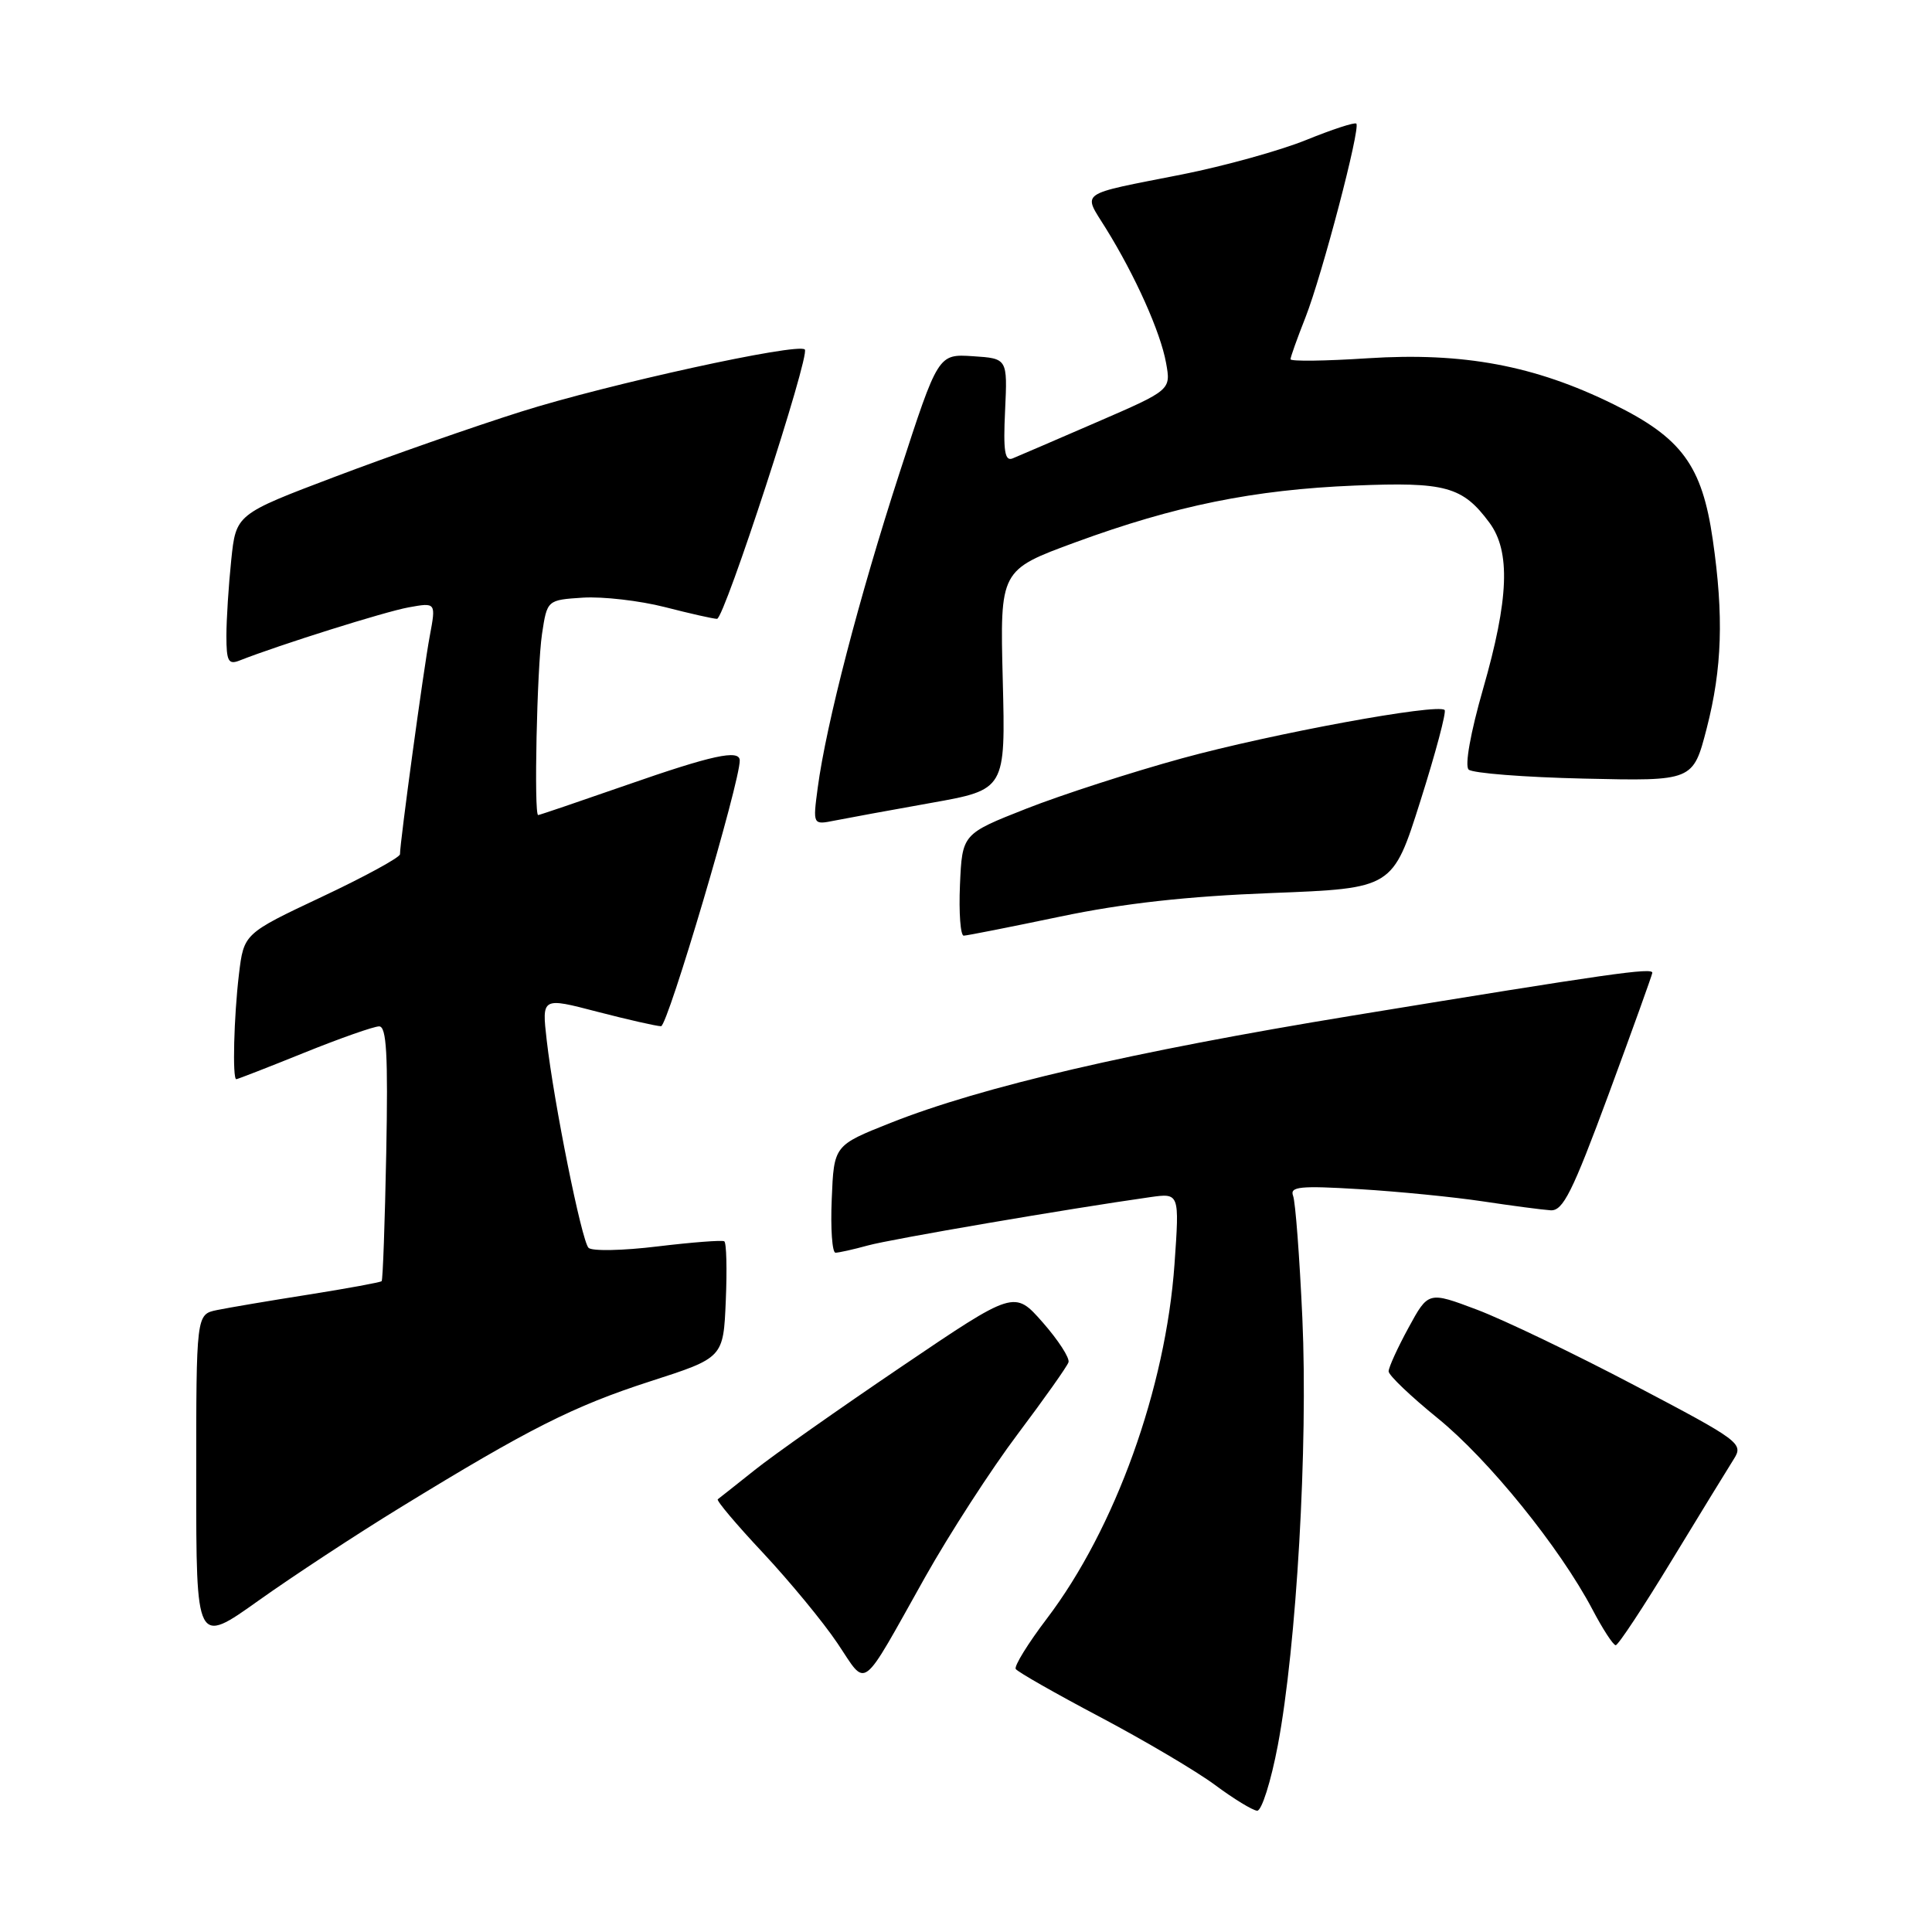<?xml version="1.0" encoding="UTF-8" standalone="no"?>
<!DOCTYPE svg PUBLIC "-//W3C//DTD SVG 1.1//EN" "http://www.w3.org/Graphics/SVG/1.1/DTD/svg11.dtd" >
<svg xmlns="http://www.w3.org/2000/svg" xmlns:xlink="http://www.w3.org/1999/xlink" version="1.1" viewBox="0 0 256 256">
 <g >
 <path fill="currentColor"
d=" M 169.32 231.25 C 171.80 218.12 173.33 191.55 172.57 174.69 C 172.20 166.55 171.65 159.24 171.34 158.45 C 170.88 157.23 172.26 157.09 180.14 157.57 C 185.29 157.88 192.65 158.61 196.50 159.19 C 200.35 159.77 204.38 160.30 205.46 160.37 C 207.10 160.48 208.34 158.00 213.15 145.00 C 216.30 136.47 218.90 129.23 218.94 128.91 C 219.02 128.17 213.32 128.99 179.17 134.58 C 150.01 139.36 130.14 143.98 118.00 148.79 C 110.50 151.77 110.50 151.77 110.21 158.88 C 110.04 162.80 110.27 166.00 110.71 165.99 C 111.14 165.99 113.08 165.56 115.00 165.03 C 118.08 164.18 141.66 160.15 152.39 158.63 C 156.29 158.08 156.29 158.08 155.63 167.48 C 154.47 183.94 147.77 202.55 138.71 214.48 C 136.21 217.77 134.36 220.77 134.59 221.15 C 134.83 221.53 139.85 224.39 145.76 227.51 C 151.67 230.64 158.53 234.69 161.00 236.52 C 163.47 238.36 165.99 239.89 166.58 239.93 C 167.17 239.97 168.41 236.06 169.32 231.25 Z  M 122.57 209.00 C 125.82 203.22 131.34 194.68 134.86 190.01 C 138.37 185.34 141.40 181.06 141.58 180.51 C 141.77 179.95 140.23 177.58 138.17 175.23 C 134.41 170.96 134.41 170.96 119.46 181.08 C 111.23 186.65 102.47 192.81 100.00 194.79 C 97.53 196.76 95.32 198.50 95.11 198.66 C 94.89 198.82 97.59 202.02 101.11 205.77 C 104.62 209.53 109.06 214.90 110.96 217.73 C 114.97 223.68 113.87 224.50 122.57 209.00 Z  M 53.00 199.78 C 70.07 189.31 75.97 186.33 86.17 183.03 C 95.85 179.91 95.85 179.91 96.17 172.36 C 96.35 168.20 96.26 164.66 95.97 164.48 C 95.68 164.30 91.69 164.61 87.11 165.16 C 82.52 165.72 78.41 165.80 77.98 165.34 C 77.06 164.37 73.40 146.19 72.44 137.82 C 71.79 132.14 71.79 132.14 79.14 134.06 C 83.19 135.11 86.99 135.97 87.59 135.98 C 88.47 136.00 98.10 103.46 98.02 100.75 C 97.98 99.28 94.35 100.07 83.06 104.01 C 76.77 106.20 71.48 108.00 71.31 108.00 C 70.73 108.00 71.15 88.52 71.82 84.00 C 72.50 79.50 72.50 79.50 77.26 79.19 C 79.88 79.03 84.75 79.59 88.09 80.44 C 91.43 81.30 94.54 82.00 95.01 82.00 C 95.98 82.00 107.38 47.04 106.64 46.31 C 105.72 45.39 80.49 50.92 69.00 54.56 C 62.67 56.56 51.60 60.44 44.39 63.17 C 31.27 68.14 31.27 68.14 30.64 74.21 C 30.29 77.56 30.00 82.08 30.00 84.25 C 30.00 87.62 30.26 88.11 31.75 87.52 C 36.95 85.47 50.99 81.05 54.14 80.48 C 57.78 79.82 57.78 79.82 56.94 84.31 C 56.13 88.62 53.00 111.59 53.00 113.19 C 53.00 113.61 48.35 116.15 42.66 118.83 C 32.31 123.71 32.31 123.71 31.66 129.11 C 30.99 134.73 30.78 143.00 31.31 143.00 C 31.47 143.00 35.52 141.43 40.29 139.50 C 45.07 137.57 49.54 136.00 50.24 136.00 C 51.22 136.00 51.43 139.74 51.18 152.74 C 51.00 161.94 50.73 169.60 50.57 169.76 C 50.41 169.92 46.06 170.72 40.89 171.54 C 35.73 172.35 30.26 173.28 28.75 173.59 C 26.00 174.16 26.00 174.16 26.00 196.06 C 26.00 217.97 26.00 217.97 34.25 212.09 C 38.79 208.86 47.22 203.32 53.00 199.78 Z  M 221.52 206.75 C 225.29 200.56 228.98 194.53 229.73 193.35 C 231.05 191.27 230.61 190.94 216.63 183.59 C 208.67 179.40 199.26 174.88 195.71 173.54 C 189.26 171.11 189.26 171.11 186.63 175.94 C 185.18 178.60 184.00 181.19 184.00 181.71 C 184.00 182.23 186.93 185.02 190.50 187.92 C 197.26 193.41 206.68 205.06 211.00 213.25 C 212.37 215.86 213.76 218.00 214.09 218.00 C 214.42 218.00 217.76 212.94 221.52 206.75 Z  M 140.50 121.45 C 148.90 119.69 157.31 118.76 168.53 118.33 C 184.55 117.71 184.55 117.71 188.21 106.13 C 190.23 99.76 191.67 94.34 191.42 94.08 C 190.51 93.17 168.56 97.21 156.63 100.48 C 149.96 102.31 140.68 105.31 136.00 107.15 C 127.50 110.50 127.50 110.50 127.20 117.25 C 127.04 120.96 127.27 123.99 127.70 123.98 C 128.14 123.97 133.90 122.83 140.50 121.45 Z  M 123.37 106.39 C 133.24 104.63 133.24 104.63 132.87 90.08 C 132.50 75.53 132.50 75.53 142.52 71.85 C 155.75 67.00 166.11 64.89 179.50 64.34 C 191.54 63.84 193.80 64.46 197.35 69.25 C 200.18 73.06 199.94 79.37 196.51 91.30 C 194.85 97.08 194.07 101.46 194.60 101.97 C 195.09 102.45 201.99 102.99 209.92 103.17 C 224.34 103.50 224.34 103.50 226.15 96.50 C 228.19 88.57 228.42 81.65 226.95 71.50 C 225.53 61.68 222.84 58.01 213.78 53.56 C 203.36 48.43 193.91 46.66 181.25 47.47 C 175.61 47.84 171.00 47.90 171.00 47.60 C 171.00 47.31 171.89 44.82 172.98 42.06 C 175.19 36.43 180.30 16.97 179.72 16.38 C 179.51 16.17 176.52 17.15 173.07 18.55 C 169.62 19.95 162.23 22.00 156.65 23.11 C 142.66 25.87 143.46 25.31 146.52 30.24 C 150.43 36.54 153.78 44.02 154.51 48.09 C 155.16 51.68 155.16 51.68 145.33 55.94 C 139.92 58.29 134.90 60.44 134.18 60.74 C 133.14 61.16 132.92 59.79 133.18 54.39 C 133.50 47.50 133.50 47.50 128.91 47.20 C 124.31 46.90 124.31 46.90 119.18 62.70 C 113.85 79.12 109.47 95.96 108.35 104.40 C 107.70 109.31 107.70 109.31 110.60 108.73 C 112.20 108.41 117.94 107.36 123.37 106.39 Z "/>
</g>
</svg>